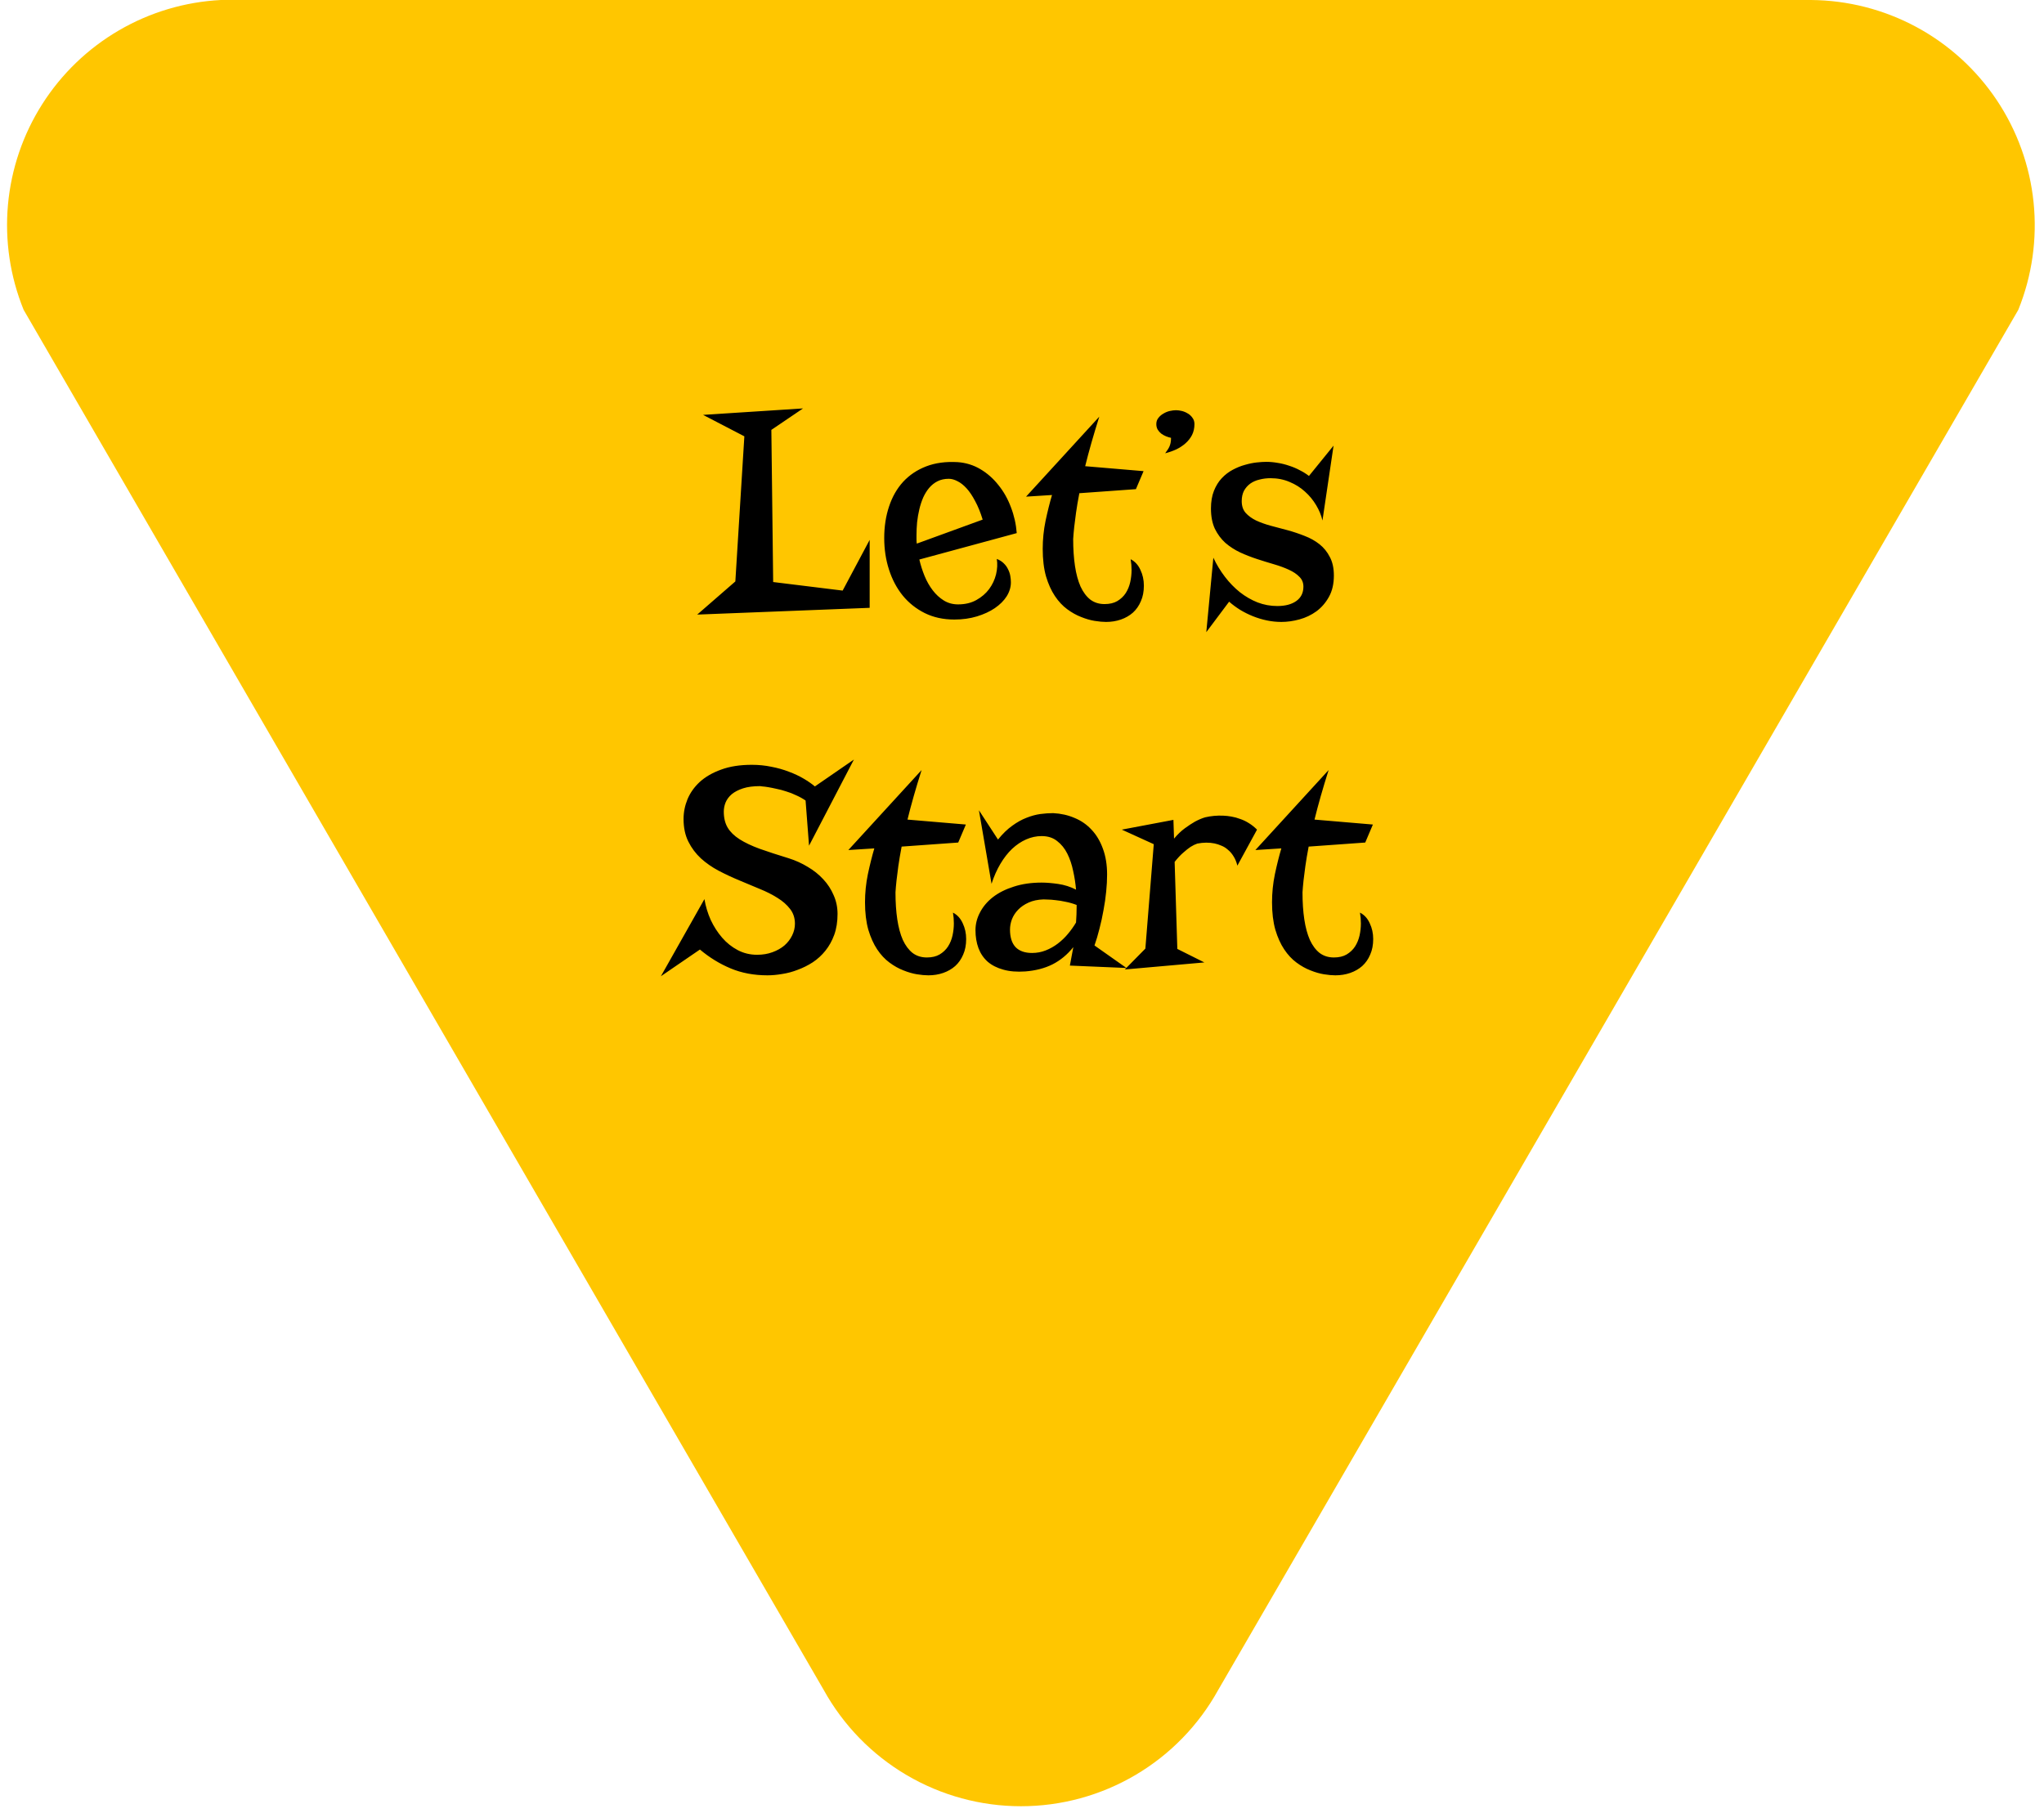 <svg width="133" height="118" viewBox="0 0 133 118" fill="none" xmlns="http://www.w3.org/2000/svg">
<path d="M15.177 2.28882e-05H117.836C120.228 0.017 122.581 0.619 124.687 1.753C126.794 2.888 128.591 4.521 129.922 6.51C131.252 8.498 132.076 10.783 132.321 13.163C132.566 15.543 132.225 17.947 131.328 20.165L79.265 109.992C77.997 112.284 76.138 114.195 73.881 115.525C71.624 116.856 69.052 117.557 66.433 117.557C63.813 117.557 61.241 116.856 58.984 115.525C56.728 114.195 54.869 112.284 53.6 109.992L1.538 20.165C0.657 17.998 0.308 15.651 0.519 13.321C0.731 10.992 1.496 8.746 2.752 6.773C4.008 4.799 5.718 3.154 7.739 1.976C9.76 0.798 12.034 0.12 14.37 2.28882e-05" fill="#FFC600"/>
<path d="M56.588 39.56L45.367 40L47.848 37.842L48.434 28.398L45.748 27.002L52.252 26.582L50.191 27.979L50.309 37.881L54.83 38.438L56.588 35.137V39.56ZM59.82 36.416C59.905 36.781 60.019 37.139 60.162 37.49C60.305 37.835 60.481 38.145 60.69 38.418C60.898 38.691 61.139 38.913 61.412 39.082C61.685 39.251 61.995 39.336 62.34 39.336C62.796 39.336 63.193 39.242 63.531 39.053C63.87 38.864 64.147 38.626 64.361 38.34C64.576 38.047 64.726 37.728 64.811 37.383C64.895 37.031 64.912 36.696 64.859 36.377C65.042 36.449 65.191 36.543 65.309 36.66C65.432 36.777 65.527 36.908 65.592 37.051C65.663 37.188 65.712 37.331 65.738 37.48C65.764 37.624 65.777 37.764 65.777 37.9C65.777 38.213 65.686 38.516 65.504 38.809C65.322 39.095 65.064 39.352 64.732 39.58C64.407 39.801 64.019 39.98 63.57 40.117C63.121 40.254 62.63 40.322 62.096 40.322C61.38 40.322 60.738 40.182 60.172 39.902C59.612 39.622 59.137 39.245 58.746 38.77C58.355 38.288 58.056 37.725 57.848 37.08C57.639 36.435 57.535 35.749 57.535 35.02C57.535 34.277 57.639 33.594 57.848 32.969C58.056 32.337 58.362 31.8 58.766 31.357C59.176 30.915 59.677 30.579 60.27 30.352C60.862 30.124 61.546 30.033 62.32 30.078C62.854 30.117 63.346 30.27 63.795 30.537C64.244 30.804 64.635 31.149 64.967 31.572C65.305 31.989 65.576 32.467 65.777 33.008C65.986 33.548 66.113 34.111 66.158 34.697L59.82 36.416ZM59.635 34.844C59.635 34.935 59.635 35.026 59.635 35.117C59.635 35.202 59.641 35.29 59.654 35.381L63.941 33.818C63.798 33.35 63.635 32.949 63.453 32.617C63.277 32.279 63.092 32.002 62.897 31.787C62.701 31.572 62.503 31.416 62.301 31.318C62.105 31.214 61.917 31.162 61.734 31.162C61.461 31.162 61.22 31.214 61.012 31.318C60.803 31.422 60.621 31.566 60.465 31.748C60.315 31.924 60.185 32.132 60.074 32.373C59.97 32.614 59.885 32.871 59.82 33.145C59.755 33.418 59.706 33.701 59.674 33.994C59.648 34.281 59.635 34.564 59.635 34.844ZM67.848 35.723C67.848 35.111 67.909 34.502 68.033 33.897C68.163 33.285 68.303 32.725 68.453 32.217L66.764 32.324L71.529 27.119C71.152 28.311 70.846 29.385 70.611 30.342L74.41 30.664L73.912 31.836L70.231 32.1C70.139 32.575 70.068 32.998 70.016 33.369C69.97 33.734 69.931 34.043 69.898 34.297C69.866 34.596 69.843 34.857 69.83 35.078C69.83 35.729 69.869 36.315 69.947 36.836C70.025 37.357 70.146 37.803 70.309 38.174C70.478 38.538 70.689 38.822 70.943 39.023C71.204 39.219 71.513 39.316 71.871 39.316C72.203 39.316 72.48 39.251 72.701 39.121C72.929 38.984 73.111 38.812 73.248 38.603C73.385 38.389 73.482 38.151 73.541 37.891C73.6 37.624 73.629 37.36 73.629 37.1C73.629 36.859 73.609 36.624 73.57 36.397C73.85 36.54 74.062 36.771 74.205 37.09C74.355 37.402 74.43 37.744 74.43 38.115C74.43 38.499 74.365 38.838 74.234 39.131C74.111 39.424 73.938 39.671 73.717 39.873C73.495 40.068 73.235 40.218 72.936 40.322C72.636 40.426 72.314 40.478 71.969 40.478C71.76 40.478 71.513 40.456 71.227 40.41C70.947 40.365 70.654 40.28 70.348 40.156C70.042 40.039 69.739 39.87 69.439 39.648C69.14 39.427 68.873 39.141 68.639 38.789C68.404 38.438 68.212 38.011 68.062 37.51C67.919 37.002 67.848 36.406 67.848 35.723ZM77.721 27.598C77.721 27.865 77.669 28.102 77.564 28.311C77.46 28.512 77.32 28.691 77.144 28.848C76.969 29.004 76.767 29.137 76.539 29.248C76.311 29.352 76.07 29.437 75.816 29.502C75.875 29.417 75.927 29.342 75.973 29.277C76.018 29.212 76.057 29.144 76.09 29.072C76.122 29.001 76.148 28.919 76.168 28.828C76.188 28.737 76.197 28.626 76.197 28.496C76.1 28.477 75.992 28.444 75.875 28.398C75.764 28.353 75.66 28.294 75.562 28.223C75.471 28.151 75.393 28.063 75.328 27.959C75.269 27.855 75.24 27.734 75.24 27.598C75.24 27.441 75.286 27.308 75.377 27.197C75.468 27.08 75.579 26.986 75.709 26.914C75.839 26.836 75.976 26.781 76.119 26.748C76.269 26.715 76.402 26.699 76.519 26.699C76.637 26.699 76.764 26.715 76.9 26.748C77.037 26.781 77.167 26.836 77.291 26.914C77.415 26.986 77.516 27.08 77.594 27.197C77.678 27.308 77.721 27.441 77.721 27.598ZM82.389 30.059C82.636 30.059 82.887 30.081 83.141 30.127C83.394 30.166 83.642 30.228 83.883 30.312C84.13 30.391 84.361 30.488 84.576 30.605C84.797 30.716 84.996 30.84 85.172 30.977L86.773 29.004L86.051 33.877C85.973 33.538 85.836 33.206 85.641 32.881C85.445 32.549 85.201 32.253 84.908 31.992C84.622 31.732 84.29 31.523 83.912 31.367C83.534 31.204 83.121 31.123 82.672 31.123C82.424 31.123 82.187 31.152 81.959 31.211C81.731 31.263 81.529 31.351 81.353 31.475C81.184 31.598 81.047 31.755 80.943 31.943C80.846 32.132 80.797 32.357 80.797 32.617C80.797 32.93 80.882 33.184 81.051 33.379C81.227 33.574 81.454 33.74 81.734 33.877C82.014 34.007 82.333 34.121 82.691 34.219C83.049 34.31 83.417 34.408 83.795 34.512C84.172 34.616 84.54 34.74 84.898 34.883C85.257 35.02 85.576 35.199 85.856 35.42C86.135 35.641 86.36 35.918 86.529 36.25C86.705 36.575 86.793 36.979 86.793 37.461C86.793 38.001 86.686 38.464 86.471 38.848C86.262 39.225 85.992 39.538 85.66 39.785C85.328 40.026 84.96 40.202 84.557 40.312C84.153 40.423 83.759 40.478 83.375 40.478C83.062 40.478 82.75 40.446 82.438 40.381C82.125 40.316 81.822 40.225 81.529 40.107C81.236 39.99 80.956 39.85 80.689 39.688C80.429 39.525 80.191 39.349 79.977 39.16L78.492 41.143L78.951 36.299C79.159 36.742 79.41 37.155 79.703 37.539C79.996 37.923 80.322 38.258 80.68 38.545C81.038 38.825 81.422 39.046 81.832 39.209C82.242 39.365 82.669 39.443 83.111 39.443C83.626 39.443 84.036 39.336 84.342 39.121C84.654 38.9 84.811 38.587 84.811 38.184C84.811 37.923 84.723 37.708 84.547 37.539C84.378 37.363 84.15 37.21 83.863 37.08C83.583 36.95 83.264 36.833 82.906 36.728C82.548 36.624 82.18 36.51 81.803 36.387C81.425 36.263 81.057 36.12 80.699 35.957C80.341 35.788 80.019 35.579 79.732 35.332C79.453 35.078 79.225 34.772 79.049 34.414C78.88 34.05 78.795 33.61 78.795 33.096C78.795 32.653 78.86 32.269 78.99 31.943C79.12 31.618 79.29 31.344 79.498 31.123C79.713 30.895 79.951 30.713 80.211 30.576C80.478 30.433 80.745 30.326 81.012 30.254C81.279 30.176 81.533 30.124 81.773 30.098C82.014 30.072 82.219 30.059 82.389 30.059ZM48.922 49.777C49.365 49.777 49.788 49.82 50.191 49.904C50.602 49.982 50.982 50.09 51.334 50.227C51.685 50.357 52.005 50.507 52.291 50.676C52.578 50.845 52.822 51.014 53.023 51.184L55.562 49.435L52.643 55.041L52.418 52.102C52.229 51.971 52.024 51.857 51.803 51.76C51.588 51.656 51.37 51.571 51.148 51.506C50.934 51.434 50.725 51.379 50.523 51.34C50.322 51.294 50.143 51.258 49.986 51.232C49.83 51.206 49.703 51.19 49.605 51.184C49.514 51.171 49.465 51.164 49.459 51.164C49.016 51.164 48.645 51.213 48.346 51.31C48.046 51.408 47.802 51.535 47.613 51.691C47.431 51.848 47.297 52.027 47.213 52.228C47.135 52.424 47.096 52.622 47.096 52.824C47.096 53.234 47.18 53.583 47.35 53.869C47.519 54.149 47.776 54.4 48.121 54.621C48.466 54.842 48.906 55.051 49.44 55.246C49.973 55.435 50.602 55.64 51.324 55.861C51.76 55.998 52.171 56.184 52.555 56.418C52.945 56.646 53.284 56.916 53.57 57.228C53.857 57.535 54.081 57.88 54.244 58.264C54.413 58.641 54.498 59.048 54.498 59.484C54.498 59.992 54.426 60.445 54.283 60.842C54.14 61.232 53.948 61.578 53.707 61.877C53.473 62.17 53.199 62.421 52.887 62.629C52.574 62.831 52.249 62.993 51.91 63.117C51.578 63.247 51.24 63.339 50.895 63.391C50.556 63.449 50.237 63.478 49.938 63.478C49.059 63.478 48.261 63.329 47.545 63.029C46.829 62.73 46.161 62.32 45.543 61.799L43.004 63.537L45.836 58.518C45.914 58.986 46.051 59.439 46.246 59.875C46.448 60.305 46.695 60.689 46.988 61.027C47.281 61.366 47.62 61.636 48.004 61.838C48.388 62.04 48.808 62.141 49.264 62.141C49.628 62.141 49.96 62.085 50.26 61.975C50.566 61.864 50.826 61.717 51.041 61.535C51.256 61.346 51.422 61.132 51.539 60.891C51.663 60.643 51.725 60.386 51.725 60.119C51.725 59.748 51.62 59.429 51.412 59.162C51.204 58.889 50.93 58.648 50.592 58.44C50.253 58.225 49.866 58.029 49.43 57.853C49 57.671 48.557 57.486 48.102 57.297C47.646 57.108 47.2 56.9 46.764 56.672C46.334 56.444 45.95 56.177 45.611 55.871C45.273 55.559 44.999 55.194 44.791 54.777C44.583 54.361 44.478 53.869 44.478 53.303C44.478 52.867 44.563 52.44 44.732 52.023C44.908 51.6 45.175 51.223 45.533 50.891C45.898 50.559 46.36 50.292 46.92 50.09C47.48 49.882 48.147 49.777 48.922 49.777ZM56.285 58.723C56.285 58.111 56.347 57.502 56.471 56.897C56.601 56.285 56.741 55.725 56.891 55.217L55.201 55.324L59.967 50.119C59.589 51.31 59.283 52.385 59.049 53.342L62.848 53.664L62.35 54.836L58.668 55.1C58.577 55.575 58.505 55.998 58.453 56.369C58.408 56.734 58.368 57.043 58.336 57.297C58.303 57.596 58.281 57.857 58.268 58.078C58.268 58.729 58.307 59.315 58.385 59.836C58.463 60.357 58.583 60.803 58.746 61.174C58.915 61.538 59.127 61.822 59.381 62.023C59.641 62.219 59.95 62.316 60.309 62.316C60.641 62.316 60.917 62.251 61.139 62.121C61.367 61.984 61.549 61.812 61.685 61.603C61.822 61.389 61.92 61.151 61.978 60.891C62.037 60.624 62.066 60.36 62.066 60.1C62.066 59.859 62.047 59.624 62.008 59.397C62.288 59.54 62.499 59.771 62.643 60.09C62.792 60.402 62.867 60.744 62.867 61.115C62.867 61.499 62.802 61.838 62.672 62.131C62.548 62.424 62.376 62.671 62.154 62.873C61.933 63.068 61.672 63.218 61.373 63.322C61.074 63.426 60.751 63.478 60.406 63.478C60.198 63.478 59.95 63.456 59.664 63.41C59.384 63.365 59.091 63.28 58.785 63.156C58.479 63.039 58.176 62.87 57.877 62.648C57.578 62.427 57.31 62.141 57.076 61.789C56.842 61.438 56.65 61.011 56.5 60.51C56.357 60.002 56.285 59.406 56.285 58.723ZM72.037 56.916C72.037 57.261 72.018 57.632 71.978 58.029C71.939 58.426 71.881 58.83 71.803 59.24C71.731 59.65 71.643 60.054 71.539 60.451C71.441 60.842 71.334 61.203 71.217 61.535L73.297 63L69.615 62.844L69.84 61.643C69.449 62.131 68.997 62.505 68.482 62.766C67.975 63.02 67.385 63.172 66.715 63.225C66.168 63.264 65.689 63.225 65.279 63.107C64.876 62.997 64.537 62.824 64.264 62.59C63.997 62.349 63.798 62.056 63.668 61.711C63.538 61.359 63.473 60.969 63.473 60.539C63.473 60.142 63.57 59.758 63.766 59.387C63.961 59.009 64.241 58.677 64.606 58.391C64.977 58.104 65.429 57.876 65.963 57.707C66.497 57.531 67.102 57.443 67.779 57.443C68.092 57.443 68.45 57.473 68.853 57.531C69.264 57.59 69.651 57.714 70.016 57.902C69.983 57.505 69.921 57.102 69.83 56.691C69.745 56.275 69.618 55.897 69.449 55.559C69.28 55.22 69.059 54.947 68.785 54.738C68.518 54.523 68.183 54.416 67.779 54.416C67.434 54.416 67.099 54.488 66.773 54.631C66.448 54.774 66.142 54.979 65.856 55.246C65.576 55.513 65.322 55.839 65.094 56.223C64.866 56.607 64.674 57.04 64.518 57.522L63.697 52.736L64.938 54.641C65.243 54.263 65.553 53.964 65.865 53.742C66.178 53.514 66.487 53.342 66.793 53.225C67.106 53.101 67.405 53.02 67.691 52.98C67.984 52.941 68.264 52.922 68.531 52.922C69.033 52.948 69.495 53.052 69.918 53.234C70.348 53.41 70.719 53.667 71.031 54.006C71.344 54.338 71.588 54.748 71.764 55.236C71.946 55.725 72.037 56.285 72.037 56.916ZM70.016 60.041C70.029 59.859 70.038 59.683 70.045 59.514C70.051 59.344 70.055 59.178 70.055 59.016V58.898C69.82 58.807 69.583 58.739 69.342 58.693C69.107 58.641 68.889 58.605 68.688 58.586C68.486 58.56 68.313 58.547 68.17 58.547C68.033 58.54 67.942 58.537 67.897 58.537C67.525 58.55 67.203 58.618 66.93 58.742C66.656 58.866 66.428 59.022 66.246 59.211C66.07 59.393 65.937 59.598 65.846 59.826C65.761 60.054 65.719 60.279 65.719 60.5C65.719 61.001 65.839 61.382 66.08 61.643C66.328 61.897 66.686 62.023 67.154 62.023C67.467 62.023 67.763 61.968 68.043 61.857C68.323 61.747 68.583 61.6 68.824 61.418C69.072 61.229 69.293 61.018 69.488 60.783C69.69 60.542 69.866 60.295 70.016 60.041ZM80.514 56.34C80.455 56.099 80.37 55.894 80.26 55.725C80.156 55.555 80.035 55.415 79.898 55.305C79.768 55.188 79.628 55.1 79.478 55.041C79.329 54.976 79.179 54.927 79.029 54.895C78.678 54.823 78.303 54.826 77.906 54.904C77.769 54.95 77.623 55.022 77.467 55.119C77.33 55.21 77.174 55.334 76.998 55.49C76.822 55.64 76.633 55.842 76.432 56.096L76.607 61.76L78.365 62.639L73.189 63.098L74.527 61.74L75.074 54.943L72.994 53.996L76.353 53.361L76.393 54.582C76.62 54.309 76.855 54.084 77.096 53.908C77.337 53.732 77.555 53.589 77.75 53.478C77.978 53.355 78.199 53.26 78.414 53.195C78.805 53.104 79.202 53.068 79.606 53.088C79.775 53.094 79.951 53.114 80.133 53.147C80.322 53.179 80.51 53.231 80.699 53.303C80.894 53.368 81.083 53.459 81.266 53.576C81.448 53.687 81.624 53.827 81.793 53.996L80.514 56.34ZM82.769 58.723C82.769 58.111 82.831 57.502 82.955 56.897C83.085 56.285 83.225 55.725 83.375 55.217L81.686 55.324L86.451 50.119C86.074 51.31 85.768 52.385 85.533 53.342L89.332 53.664L88.834 54.836L85.152 55.1C85.061 55.575 84.99 55.998 84.938 56.369C84.892 56.734 84.853 57.043 84.82 57.297C84.788 57.596 84.765 57.857 84.752 58.078C84.752 58.729 84.791 59.315 84.869 59.836C84.947 60.357 85.068 60.803 85.231 61.174C85.4 61.538 85.611 61.822 85.865 62.023C86.126 62.219 86.435 62.316 86.793 62.316C87.125 62.316 87.402 62.251 87.623 62.121C87.851 61.984 88.033 61.812 88.17 61.603C88.307 61.389 88.404 61.151 88.463 60.891C88.522 60.624 88.551 60.36 88.551 60.1C88.551 59.859 88.531 59.624 88.492 59.397C88.772 59.54 88.984 59.771 89.127 60.09C89.277 60.402 89.352 60.744 89.352 61.115C89.352 61.499 89.287 61.838 89.156 62.131C89.033 62.424 88.86 62.671 88.639 62.873C88.417 63.068 88.157 63.218 87.857 63.322C87.558 63.426 87.236 63.478 86.891 63.478C86.682 63.478 86.435 63.456 86.148 63.41C85.868 63.365 85.576 63.28 85.269 63.156C84.963 63.039 84.661 62.87 84.361 62.648C84.062 62.427 83.795 62.141 83.561 61.789C83.326 61.438 83.134 61.011 82.984 60.51C82.841 60.002 82.769 59.406 82.769 58.723Z" fill="black"/>
</svg>
